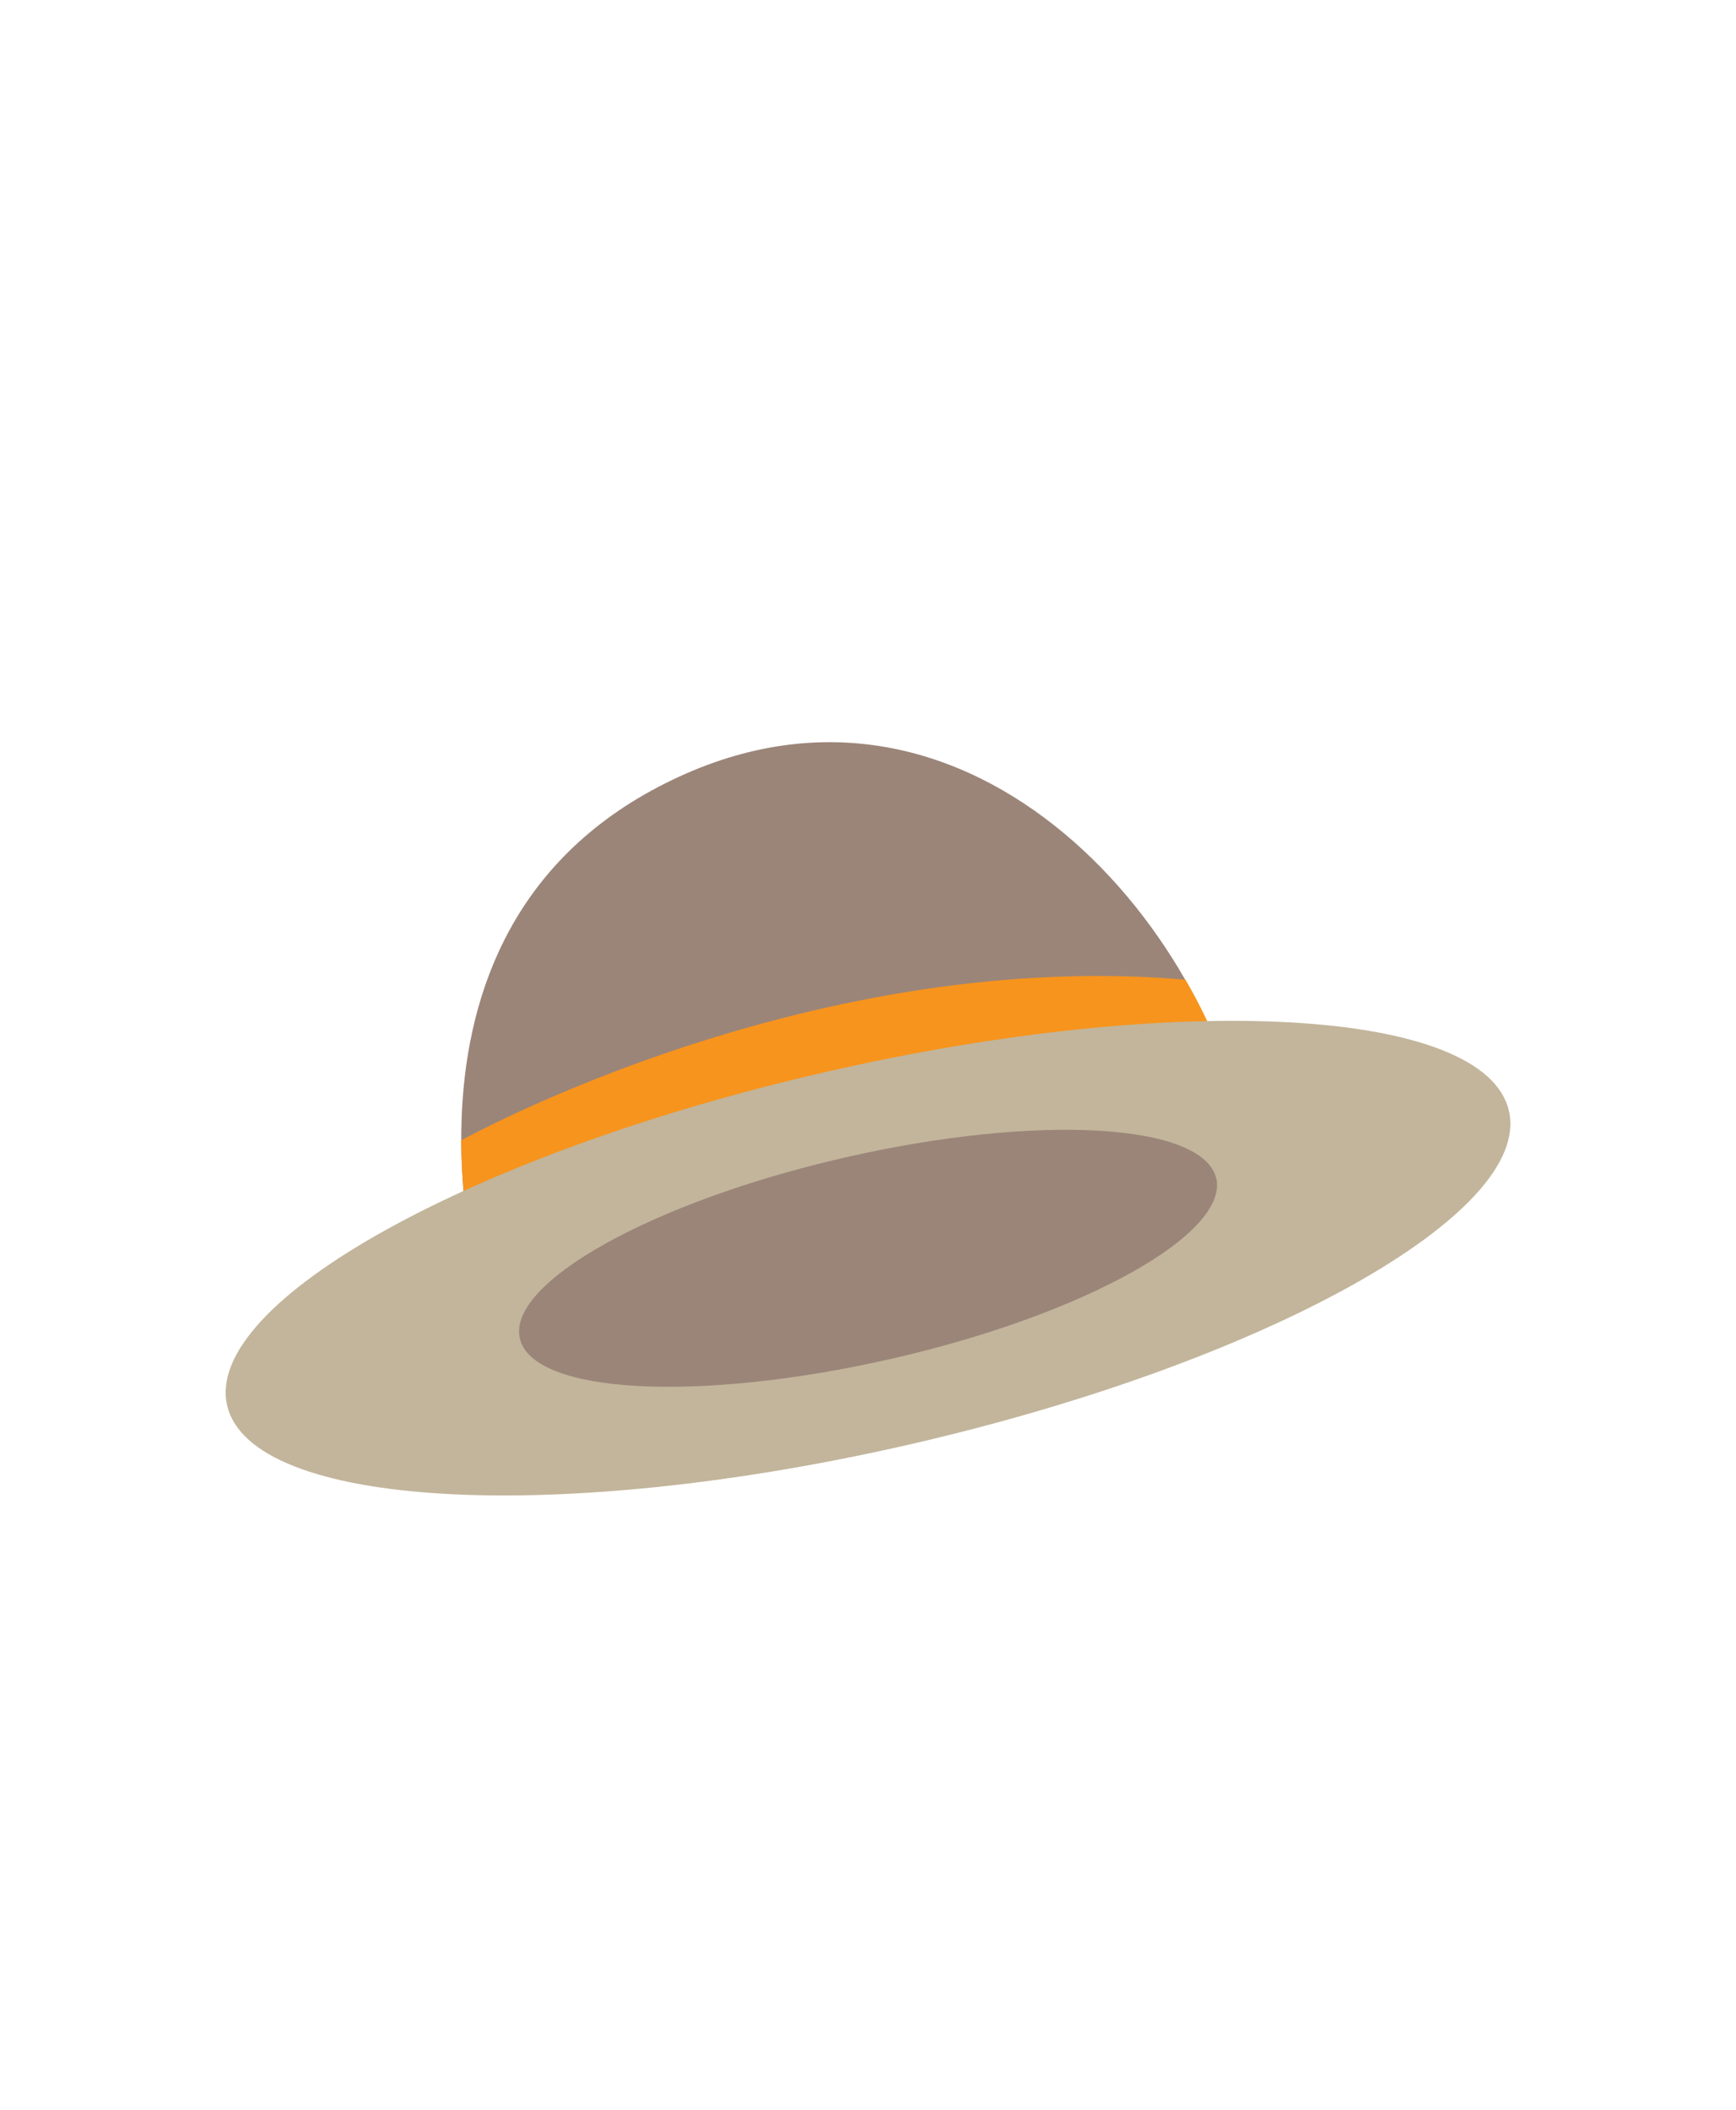 <svg xmlns="http://www.w3.org/2000/svg" viewBox="0 0 144 175">
  <g id="Layer_2" data-name="Layer 2">
    <g id="Layer_1-2" data-name="Layer 1">
      <path fill="#fff" d="M0 0h144v175H0z"/>
      <path d="M40.8 110.71S29.5 78.44 54.59 65.27s46.2 11.4 49 30.74c0 0-15 17.53-62.83 14.7" fill="#9b8579"/>
      <path d="M40.8 110.71C88.67 113.54 103.63 96 103.63 96a42.89 42.89 0 00-5.3-14.75c-31.38-2.7-60 13.31-60.07 13.32a54.73 54.73 0 002.54 16.13" fill="#f7941d"/>
      <path d="M125.16 92.12c2 8.52-20.25 20.9-49.61 27.65s-54.75 5.31-56.71-3.22 20.26-20.9 49.62-27.64 54.74-5.31 56.7 3.21" fill="#c2b59b"/>
      <path d="M100.89 97.7c1.06 4.63-11 11.36-27 15s-29.71 2.91-30.77-1.7 11-11.35 26.95-15 29.75-2.88 30.82 1.75" fill="#9b8579"/>
    </g>
  </g>
</svg>

